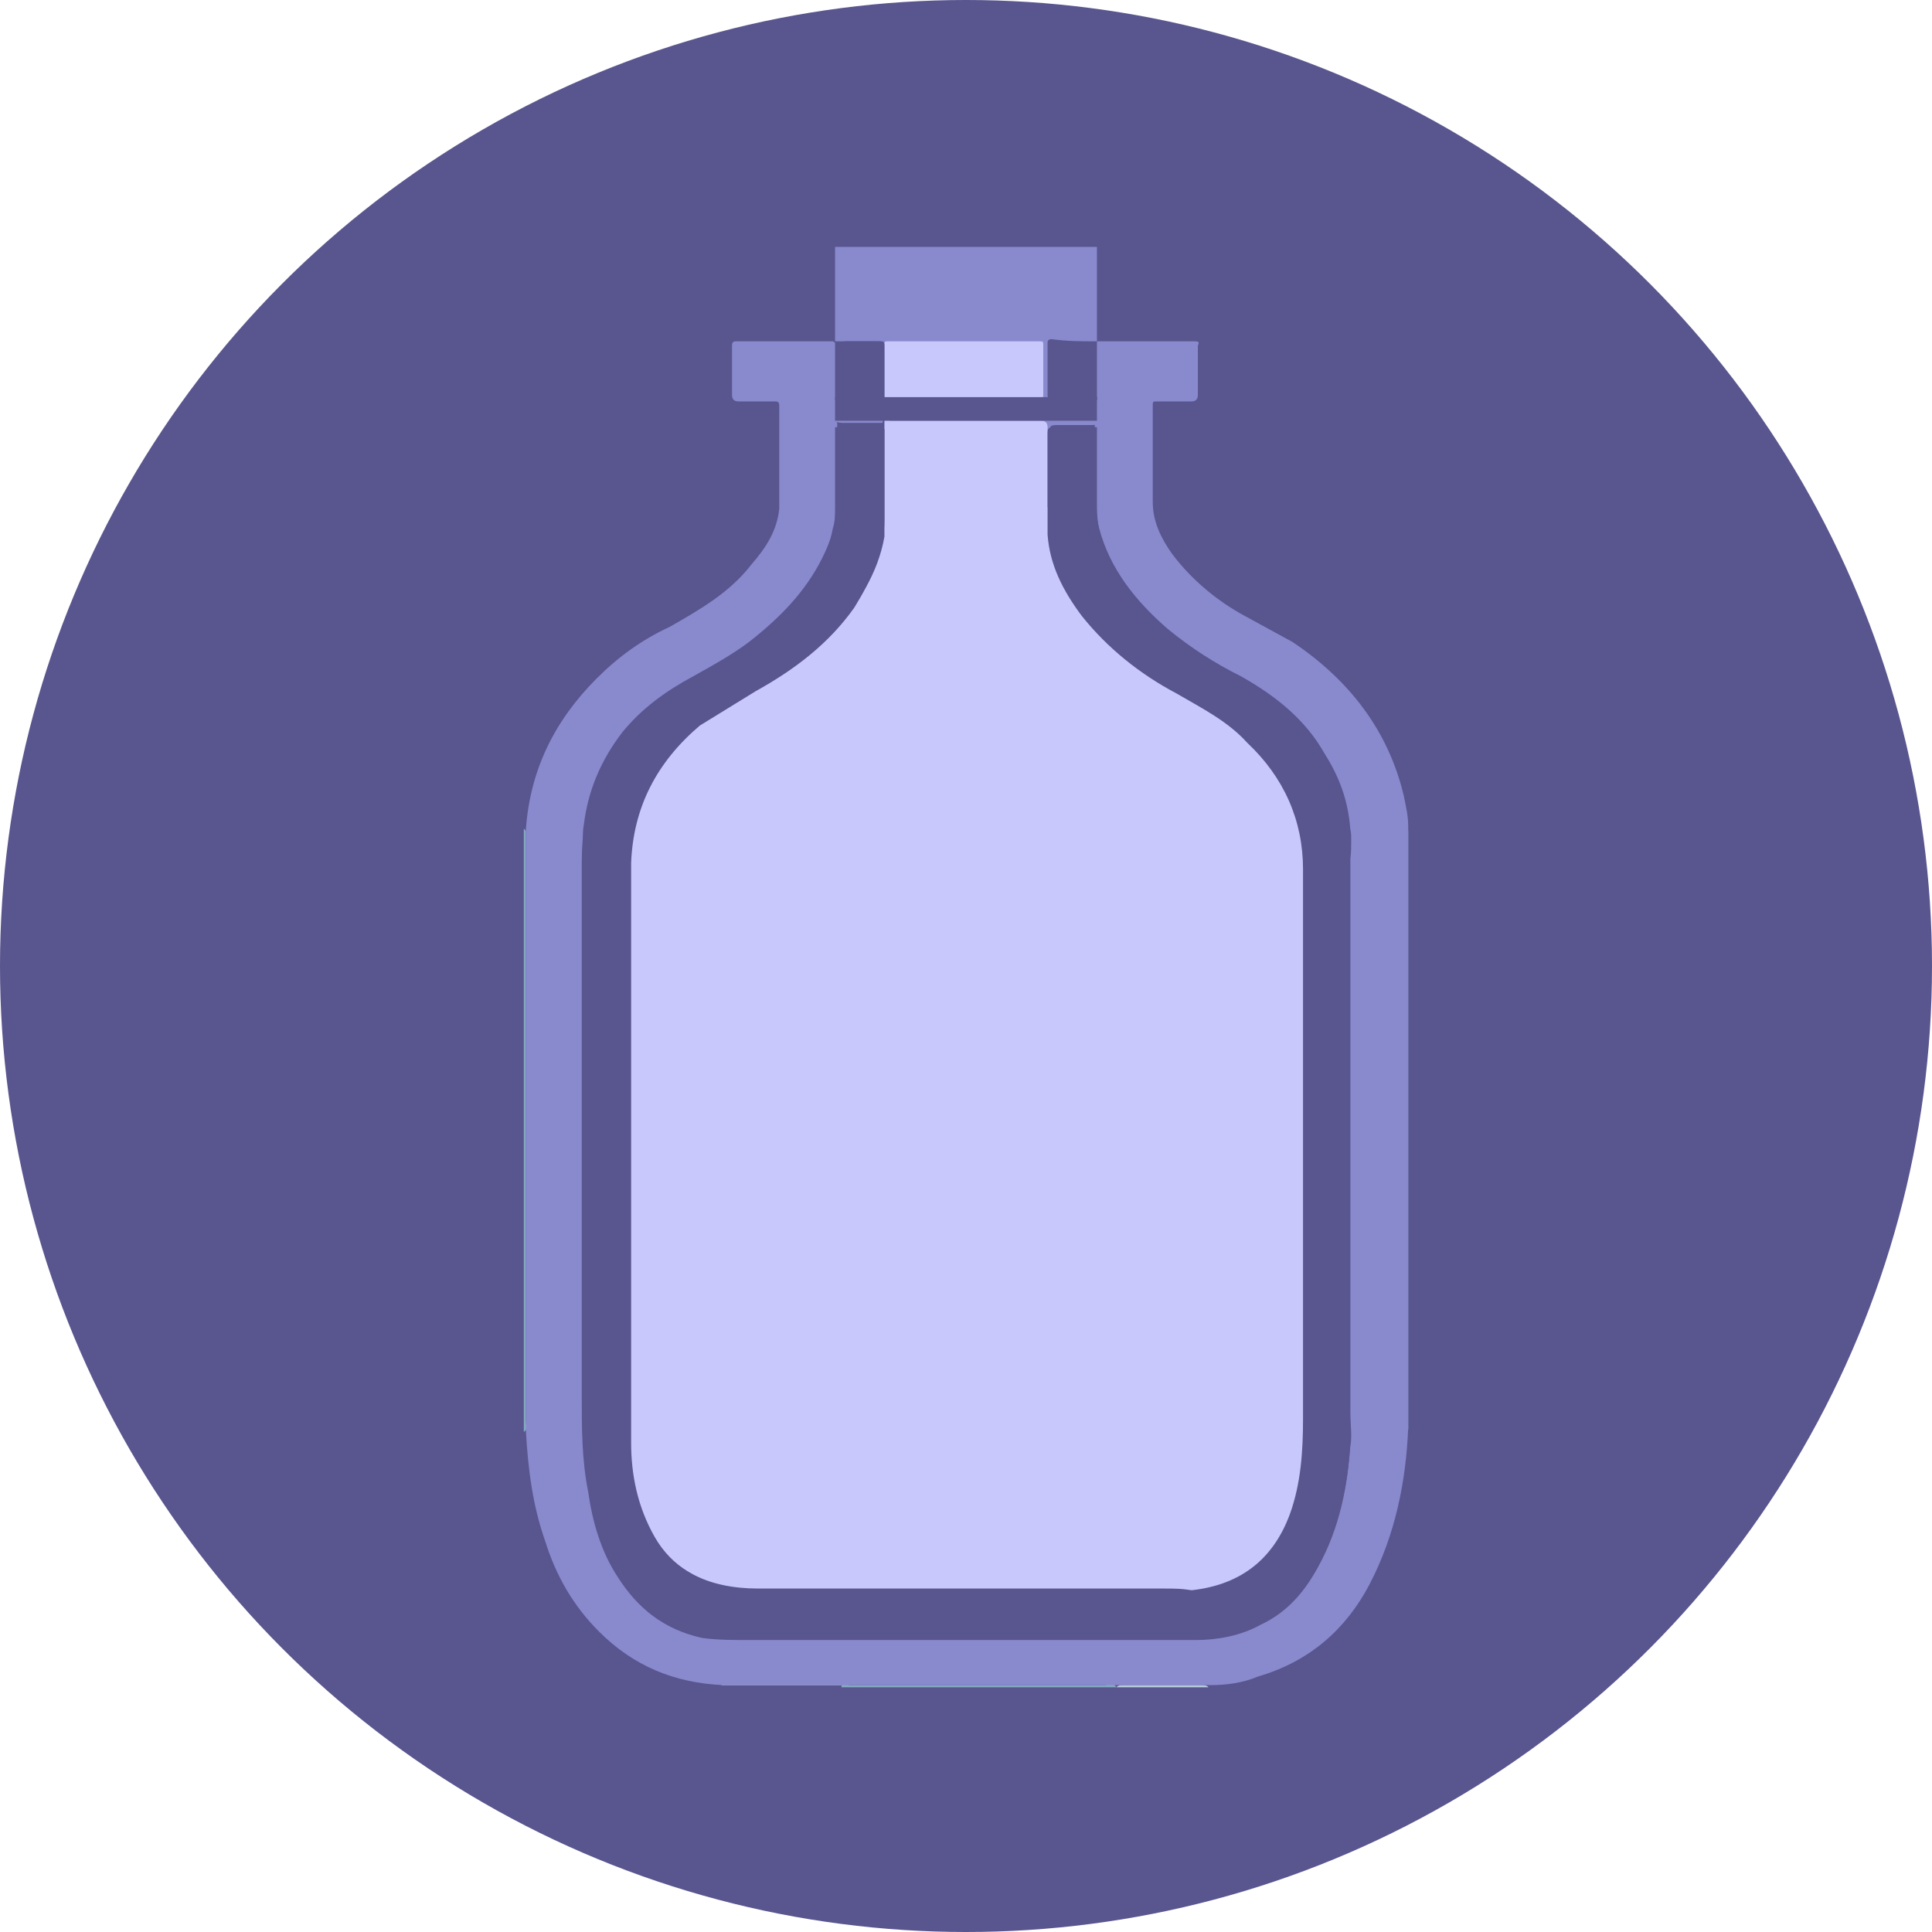 <svg xmlns="http://www.w3.org/2000/svg" viewBox="0 0 90 90"><circle cx="45" cy="45" r="45" fill="#59558e"/><path d="M38.9 15.9v-4.4h12.2v4.4c-.1.1-.2.1-.4.1h-1.5c-.3 0-.3 0-.3.3v2c0 .2.1.3.3.3h1.6c.1 0 .3 0 .4.1.1.3.1.6 0 1-.1.1-.2.1-.4.1h-1.4c-.5 0-.5 0-.5.4v3c0 .1 0 .3-.1.4-.2 0-.1-.2-.1-.3v-3.2c0-.4 0-.4-.4-.4h-9c-.1 0-.3 0-.4-.1-.1-.3-.1-.6 0-1 .1-.1.2-.1.4-.1h1.6c.3 0 .3 0 .3-.3v-2c0-.3 0-.3-.3-.3h-1.5c-.2 0-.3.1-.5 0z" fill="#8989ce"/><path d="M24.4 66.7h0V38.6c.1.1.1.1.1.2v27.4c0 .2.1.4-.1.5zm41.2-.1h0c-.1-.1-.1-.2-.1-.2V39.2c0-.2-.1-.4.1-.5v27.9zM52 78.6H39.2v-.1c.1-.1.3 0 .4 0h11.9c.2-.1.4-.1.5.1 0-.1 0-.1 0 0z" fill="#82abc0"/><path d="M39.2 78.5h-5.6c.1-.1.2-.1.3-.1h4.9c.2 0 .3 0 .4.1z" fill="#bbd1dd"/><path d="M52 78.6s0-.1 0 0c.1-.1.2-.1.3-.1H56c.1 0 .2 0 .3.1H52z" fill="#b8cfdb"/><path d="M56.4 78.5H33.7c-2.3-.1-4.2-.9-5.8-2.5-1.2-1.2-2-2.6-2.5-4.2-.6-1.7-.8-3.4-.9-5.1V38.6c.2-2.7 1.3-5 3.3-7 1-1 2.1-1.8 3.4-2.4 1.4-.8 2.8-1.6 3.8-2.9.7-.8 1.2-1.6 1.3-2.6v-4.8c0-.2-.1-.2-.2-.2h-1.7c-.2 0-.3-.1-.3-.3v-2.3c0-.2.1-.2.2-.2h4.5c.2.1.2.2.2.3v2.1c0 .1 0 .2-.1.3v.9c.1.1.1.2.1.3v3.6c0 .9-.3 1.8-.7 2.6-.8 1.6-2 2.8-3.4 3.9-.8.6-1.7 1.1-2.6 1.6-1.3.7-2.4 1.5-3.3 2.6-1 1.3-1.6 2.7-1.8 4.3-.1.5 0 1 0 1.5v27c.1 2 .5 3.9 1.4 5.7.6 1.1 1.4 2.1 2.7 2.7.8.4 1.6.6 2.4.6h22.7c1.3 0 2.4-.5 3.4-1.2 1.1-.9 1.8-2.1 2.3-3.4s.7-2.6.8-3.9c.1-.5 0-1.1 0-1.6V40c0-.5.1-1 0-1.4-.1-1.3-.5-2.4-1.2-3.5-.9-1.6-2.3-2.7-3.9-3.6-1.2-.6-2.3-1.3-3.4-2.2-1.5-1.3-2.7-2.8-3.2-4.7-.1-.4-.2-.9-.2-1.4v-3.4c0-.1 0-.3.1-.4v-.9c-.1 0-.1-.1-.1-.2v-2.1c0-.1 0-.2.1-.3h4.5c.2 0 .3 0 .2.2v2.3c0 .2-.1.3-.3.3h-1.6c-.2 0-.2 0-.2.2v4.5c0 .9.4 1.7.9 2.4.9 1.2 2.1 2.2 3.4 2.9l2.2 1.2c2.7 1.8 4.5 4.2 5.2 7.2.1.5.2.9.2 1.4v28c-.1 2.5-.6 5-1.8 7.3-1.1 2.1-2.8 3.6-5.2 4.3-.7.3-1.5.4-2.2.4z" fill="#8989ce"/><path d="M41.2 19.6c.1-.1.2 0 .3 0h7c.2 0 .3.1.3.3v3.7c.1.1.1.3.1.4 0 .7 0 1.3.2 2 .4 1.3 1.1 2.3 2 3.3 1.2 1.3 2.7 2.3 4.4 3.2.9.4 1.7 1 2.4 1.6 1.3 1.2 2.2 2.7 2.7 4.5.1.6.2 1.2.2 1.8v26.9c0 1.4-.3 2.8-1 4.1-.9 1.6-2.3 2.5-4.2 2.7-.5-.1-.9-.1-1.4-.1H35.3c-1.1 0-2.2-.2-3.1-.7-1.1-.6-1.8-1.5-2.2-2.6-.5-1.2-.7-2.4-.7-3.6V40.4c0-2.1.8-4 2.2-5.6.9-1.1 2.1-1.9 3.3-2.5 1.5-.8 2.8-1.7 4-2.9 1.2-1.3 2.1-2.7 2.4-4.4v-5c-.1-.2-.1-.3 0-.4z" fill="#c8c8fc"/><path d="M41.2 19.6v4.6c0 1.5-.6 2.8-1.4 4.1-1.2 1.7-2.8 2.9-4.6 3.9l-2.6 1.6c-2 1.7-3.1 3.8-3.2 6.4v27c0 1.5.3 3 1.1 4.4s2.1 2.1 3.7 2.4c1 .2 2 .1 3 .1h18.1c2.4-.2 4-1.4 4.8-3.6.5-1.4.6-2.9.6-4.4V40.5c0-2.3-.9-4.3-2.6-5.9-.9-1-2.1-1.6-3.3-2.3-1.7-.9-3.2-2.1-4.4-3.6-.9-1.2-1.5-2.4-1.6-3.8v-4.7c0-.2 0-.3.3-.3h2v3.7c0 1.4.5 2.6 1.2 3.7 1.2 1.8 2.8 3 4.7 4.1l2.4 1.4c1.8 1.4 3 3.1 3.4 5.3.1.6.2 1.3.1 1.9v27.2c-.1 2-.5 4-1.5 5.8-.6 1.1-1.4 2.1-2.7 2.7-.9.5-2 .7-3 .7H34.9c-.7 0-1.5 0-2.2-.1-1.8-.4-3-1.4-3.9-2.8-.8-1.2-1.2-2.6-1.4-4-.3-1.5-.3-3-.3-4.5V40.2c0-1.4.2-2.7.8-4 .9-1.9 2.4-3.3 4.3-4.3 1.6-.8 3.1-1.8 4.3-3.1 1.2-1.2 2-2.6 2.3-4.2.1-.3.1-.6.1-1v-3.7h2.2c0-.4.1-.4.1-.3z" fill="#59558e"/><path d="M45 18.6h-3.5c-.2 0-.3 0-.3-.2v-2.3c0-.2 0-.2.2-.2h7c.2 0 .2 0 .2.2v2.3c0 .2-.1.2-.3.2H45z" fill="#c8c8fc"/><g fill="#59558e"><path d="M38.9 18.6v-2.7H41c.1 0 .2 0 .2.2v2.4c0 .1-.1.2-.2.2-.7-.1-1.4-.1-2.1-.1zm12.2-2.7v2.7H49c-.1 0-.2 0-.2-.2V16c0-.1 0-.2.2-.2.7.1 1.4.1 2.1.1z"/><path d="M38.9 18.5h12.2v1.1H38.9z"/></g></svg>